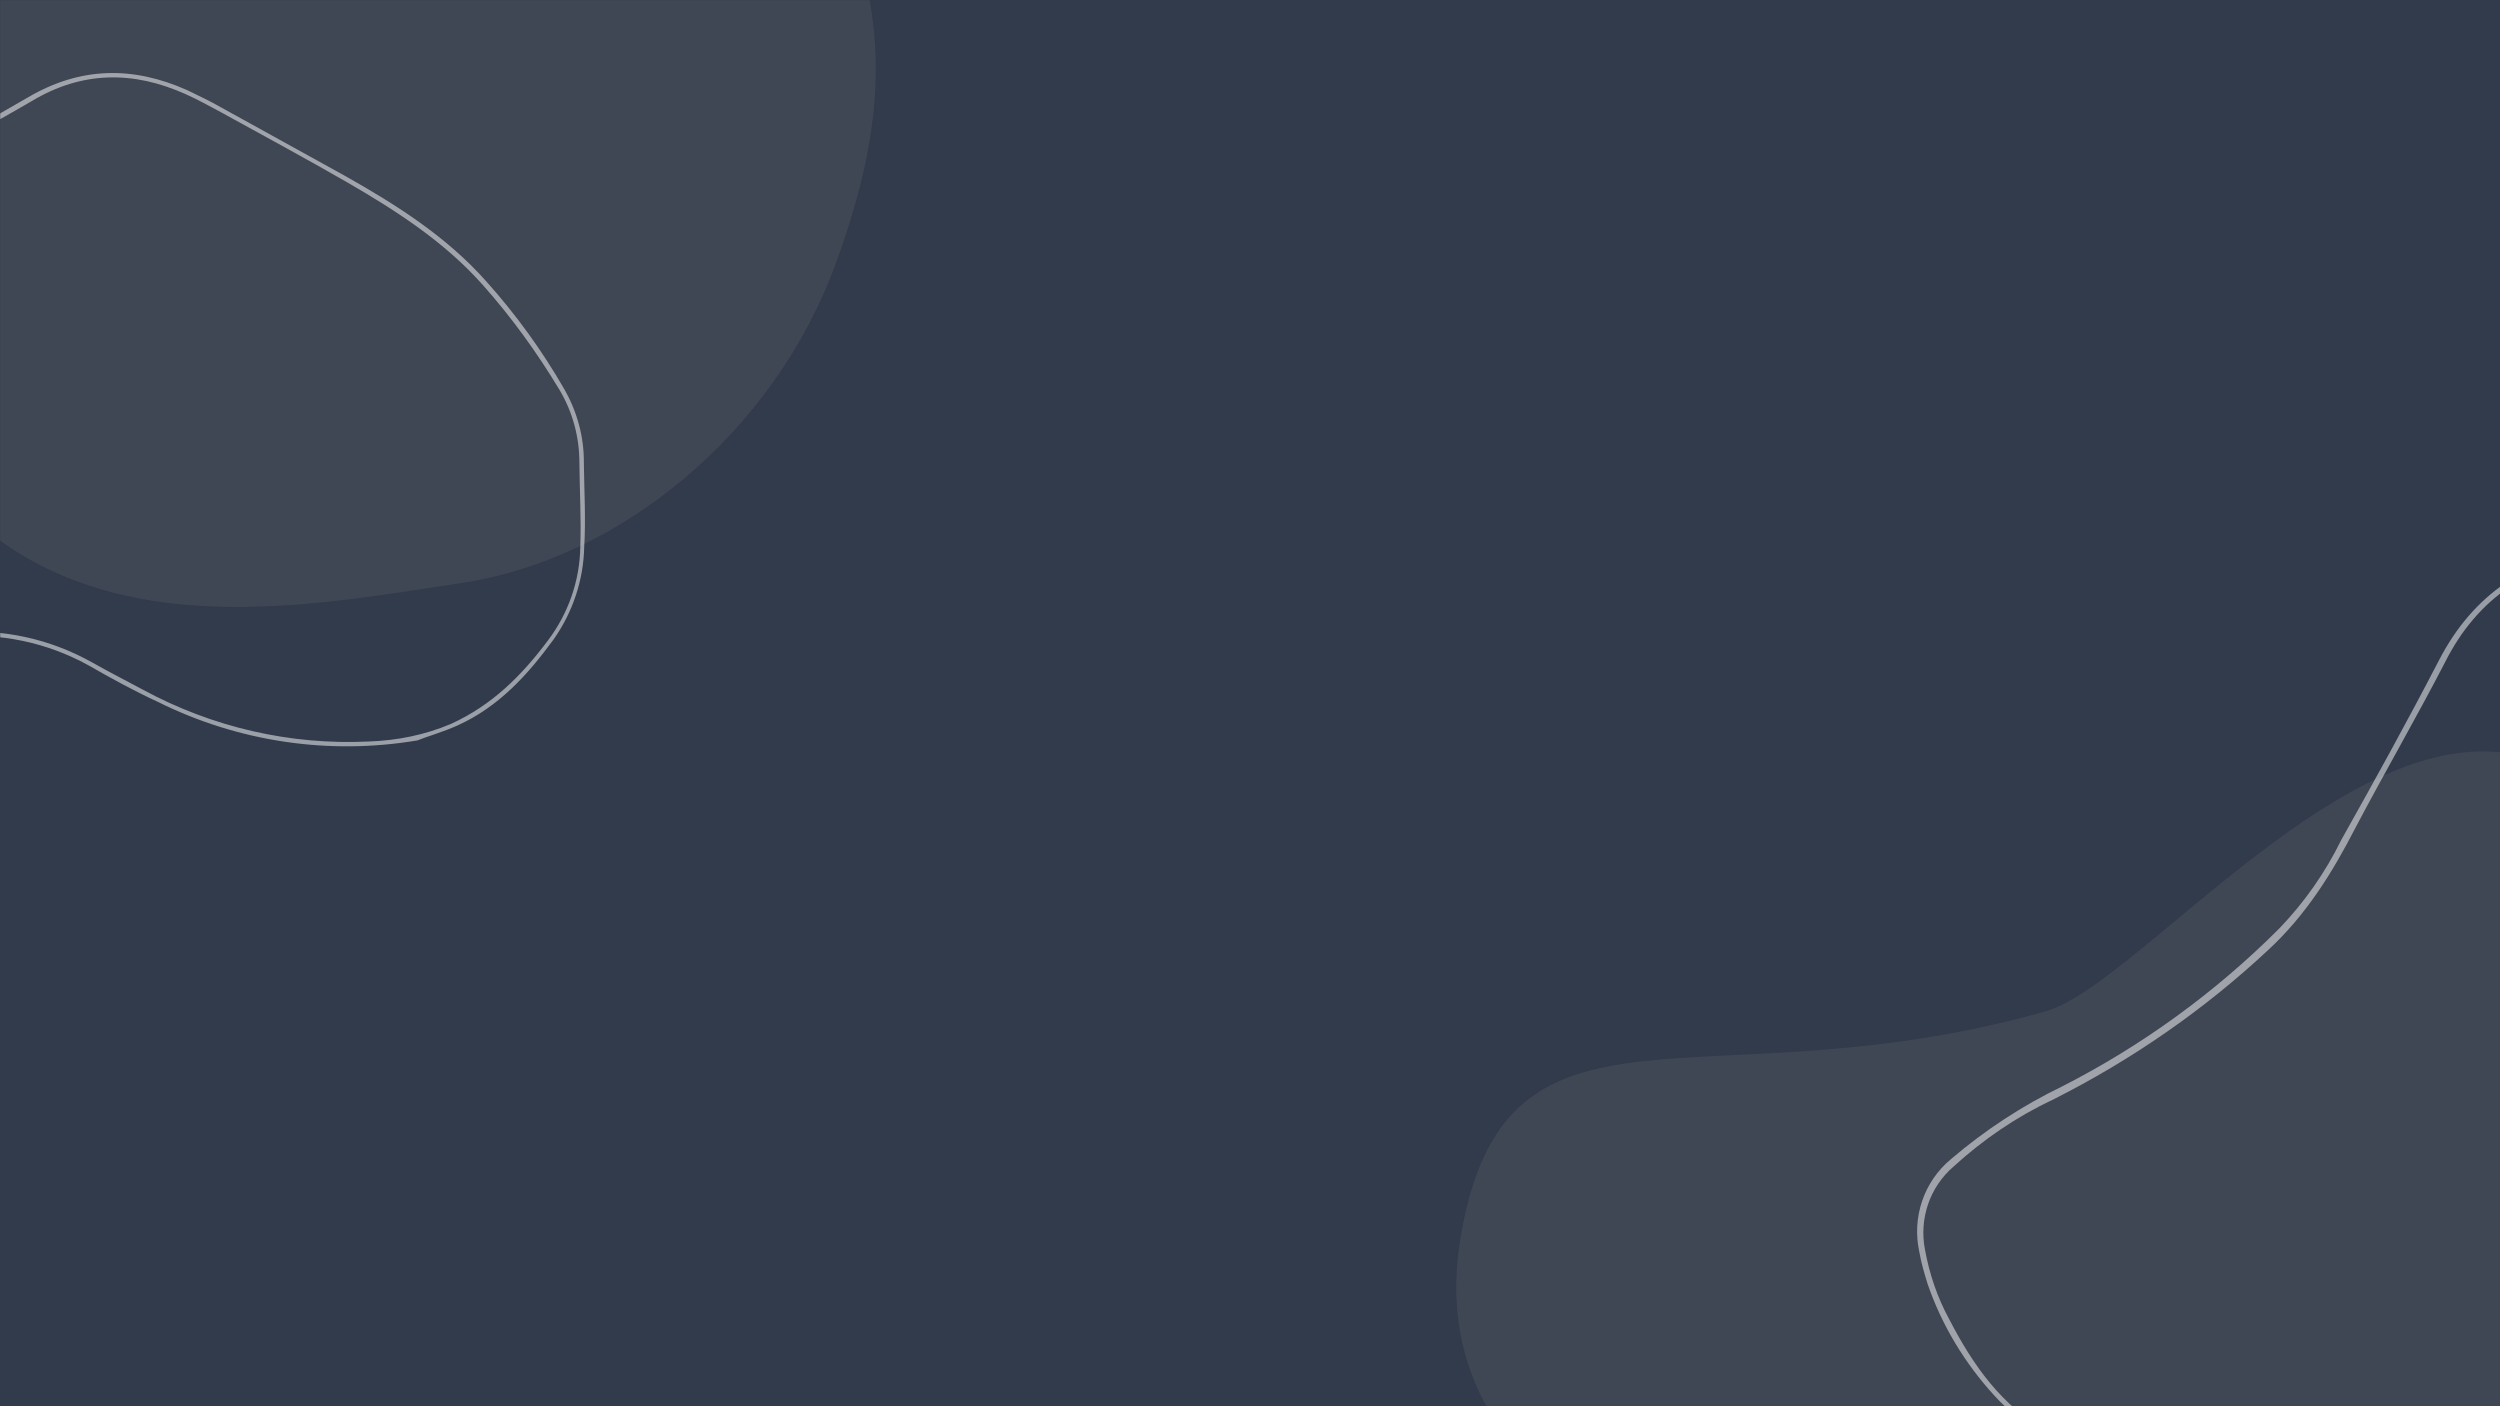 <svg xmlns="http://www.w3.org/2000/svg" xmlns:xlink="http://www.w3.org/1999/xlink" width="1920" zoomAndPan="magnify" viewBox="0 0 1440 810" height="1080" preserveAspectRatio="xMidYMid meet" version="1.0"><defs><filter x="0%" y="0%" width="100%" height="100%" id="6c90b33787"><feColorMatrix values="0 0 0 0 1 0 0 0 0 1 0 0 0 0 1 0 0 0 1 0" color-interpolation-filters="sRGB"/></filter><mask id="3d57d00c60"><g filter="url(#6c90b33787)"><rect x="-144" width="1728" fill="#000000" y="-81" height="972" fill-opacity="0.22"/></g></mask><clipPath id="facb4f20ce"><path d="M 0 0 L 505 0 L 505 349.68 L 0 349.68 Z M 0 0 " clip-rule="nonzero"/></clipPath><clipPath id="d55fc4c36e"><rect x="0" width="506" y="0" height="350"/></clipPath><mask id="a016dd1250"><g filter="url(#6c90b33787)"><rect x="-144" width="1728" fill="#000000" y="-81" height="972" fill-opacity="0.22"/></g></mask><clipPath id="2932f6a149"><path d="M 48 168 L 650 168 L 650 546 L 48 546 Z M 48 168 " clip-rule="nonzero"/></clipPath><clipPath id="1861aef38f"><path d="M 861.004 157.645 L 581.477 889.855 L -56.141 646.438 L 223.387 -85.77 Z M 861.004 157.645 " clip-rule="nonzero"/></clipPath><clipPath id="c7fad3c038"><path d="M 861.004 157.645 L 581.477 889.855 L -56.141 646.438 L 223.387 -85.77 Z M 861.004 157.645 " clip-rule="nonzero"/></clipPath><clipPath id="63448e2f69"><rect x="0" width="650" y="0" height="546"/></clipPath><mask id="34b11cec84"><g filter="url(#6c90b33787)"><rect x="-144" width="1728" fill="#000000" y="-81" height="972" fill-opacity="0.51"/></g></mask><clipPath id="373e77b870"><path d="M 0 42 L 337 42 L 337 430 L 0 430 Z M 0 42 " clip-rule="nonzero"/></clipPath><clipPath id="372e043a86"><path d="M 284.754 -8.984 L 366.23 401.508 L -284.816 530.734 L -366.297 120.242 Z M 284.754 -8.984 " clip-rule="nonzero"/></clipPath><clipPath id="5d12ec2349"><path d="M 284.754 -8.984 L 366.23 401.508 L -284.816 530.734 L -366.297 120.242 Z M 284.754 -8.984 " clip-rule="nonzero"/></clipPath><clipPath id="217c9a1818"><rect x="0" width="366" y="0" height="535"/></clipPath><mask id="eaf0ba262e"><g filter="url(#6c90b33787)"><rect x="-144" width="1728" fill="#000000" y="-81" height="972" fill-opacity="0.5"/></g></mask><clipPath id="4c0af6972b"><path d="M 54 165 L 390 165 L 390 669 L 54 669 Z M 54 165 " clip-rule="nonzero"/></clipPath><clipPath id="11027037f8"><path d="M 592.25 -5.766 L 948.164 368.875 L 353.855 933.484 L -2.062 558.844 Z M 592.25 -5.766 " clip-rule="nonzero"/></clipPath><clipPath id="fe568d7691"><path d="M 592.25 -5.766 L 948.164 368.875 L 353.855 933.484 L -2.062 558.844 Z M 592.25 -5.766 " clip-rule="nonzero"/></clipPath><clipPath id="56a62818e8"><rect x="0" width="390" y="0" height="669"/></clipPath></defs><rect x="-144" width="1728" fill="#ffffff" y="-81" height="972" fill-opacity="1"/><rect x="-144" width="1728" fill="#323b4c" y="-81" height="972" fill-opacity="1"/><g mask="url(#3d57d00c60)"><g transform="matrix(1, 0, 0, 1, 0, 0)"><g clip-path="url(#d55fc4c36e)"><g clip-path="url(#facb4f20ce)"><path fill="#737373" d="M 27.129 -257.996 C 110.383 -294.992 396.039 -212.984 454.5 -114.078 C 512.965 -15.172 517.527 52.41 481.512 151.438 C 445.496 250.465 355.953 322.363 265.789 335.805 C 175.629 349.25 45.137 376.258 -35.898 277.352 C -116.934 178.445 -148.387 169.32 -152.828 128.867 C -157.266 88.418 -179.84 -37.496 -121.375 -127.52 C -62.91 -217.547 -53.906 -221.988 27.129 -257.996 Z M 27.129 -257.996 " fill-opacity="1" fill-rule="nonzero"/></g></g></g></g><g mask="url(#a016dd1250)"><g transform="matrix(1, 0, 0, 1, 790, 264)"><g clip-path="url(#63448e2f69)"><g clip-path="url(#2932f6a149)"><g clip-path="url(#1861aef38f)"><g clip-path="url(#c7fad3c038)"><path fill="#737370" d="M 542.488 644.758 C 416.66 708.66 12.816 672.223 51.41 448.098 C 77.453 296.496 190.332 374.355 388.176 318.582 C 453.676 300.055 622.273 67.051 725.488 221.359 C 786.625 312.824 706.973 561.129 542.488 644.758 Z M 542.488 644.758 " fill-opacity="1" fill-rule="nonzero"/></g></g></g></g></g></g><g mask="url(#34b11cec84)"><g transform="matrix(1, 0, 0, 1, 0, 0)"><g clip-path="url(#217c9a1818)"><g clip-path="url(#373e77b870)"><g clip-path="url(#372e043a86)"><g clip-path="url(#5d12ec2349)"><path fill="#ffffff" d="M 240.434 426.477 C 189.484 435.078 137.176 427.289 90.938 404.285 C 77.176 397.93 64 390.703 50.746 383.113 C 26.941 370.043 0.059 364.402 -27.125 366.77 C -45.855 367.836 -64.148 371.09 -82.879 372.156 C -117.641 374.512 -152.477 376.504 -186.934 368.957 C -239.383 358.547 -285.754 329.137 -317.75 286.27 C -329.531 270.816 -338.832 254.488 -342.301 235.113 C -345.91 215.008 -345.516 194.105 -340.746 174.23 C -339.426 169.426 -338.109 164.621 -336.059 159.672 C -330.426 144.168 -316.707 133.117 -300.453 131.023 C -279.828 128.066 -259.059 127.73 -238.512 130.09 C -196.836 133.93 -154.566 131.219 -113.602 121.953 C -97.344 117.969 -81.594 111.434 -67.078 102.496 C -39.363 87.531 -11.359 72.129 16.141 56.07 C 46.336 38.34 76.578 38.016 107.742 51.895 C 114.441 55.109 121.141 58.32 127.547 61.973 C 151.355 75.039 174.801 88.18 198.609 101.246 C 228.457 118.039 257.066 136.211 279.98 161.949 C 297.004 180.906 312.129 201.754 324.844 223.84 C 332.328 236.738 336.387 251.457 336.293 266.238 C 336.484 282.48 337.48 298.941 336.508 315.035 C 336.113 334.043 329.961 352.676 318.715 368.539 C 303.816 388.91 287.32 406.949 264.059 417.625 C 255.379 421.617 245.684 424.301 240.434 426.477 Z M -123.445 127.691 C -163.609 135.285 -204.566 136.98 -245.512 132.992 C -264.164 130.637 -282.965 131.34 -301.262 134.594 C -315.984 136.758 -328.023 146.719 -333.293 160.258 C -337.609 170.957 -340.32 182.098 -341.07 193.602 C -343.148 217.488 -342.164 241.523 -329.957 262.949 C -300.523 313.895 -257.801 347.816 -200.551 363.332 C -161.656 374.164 -122.523 372.832 -82.949 369.898 C -64.293 368.465 -45.559 365.504 -26.465 364.363 C 1.449 361.852 29.203 368.082 53.52 381.805 C 62.91 387.133 72.594 392.027 82.352 397.281 C 122.25 418.891 167.121 429.293 212.523 427.098 C 228.703 426.535 244.738 423.352 259.758 416.965 C 283.387 406.215 300.465 389.199 315.727 368.754 C 327.41 353.184 333.926 334.477 334.246 315.105 C 334.855 299.082 333.859 282.621 333.738 266.746 C 333.766 251.598 329.777 237.246 322.367 224.711 C 309.355 203.062 294.742 182.871 278.156 164.203 C 256.188 139.414 228.379 121.461 200.133 105.109 C 176.18 91.312 151.57 78.027 127.324 64.664 C 120.555 61.09 114.148 57.438 107.082 54.297 C 76.719 40.637 47.207 40.816 18.102 58.332 C -7.352 73.227 -33.098 86.664 -58.258 101.125 C -78.609 113.113 -99.684 123.355 -123.445 127.691 Z M -123.445 127.691 " fill-opacity="1" fill-rule="nonzero"/></g></g></g></g></g></g><g mask="url(#eaf0ba262e)"><g transform="matrix(1, 0, 0, 1, 1050, 141)"><g clip-path="url(#56a62818e8)"><g clip-path="url(#4c0af6972b)"><g clip-path="url(#11027037f8)"><g clip-path="url(#fe568d7691)"><path fill="#ffffff" d="M 833.332 477.973 C 785.82 520.574 726.082 546.973 662.641 553.484 C 644.082 555.938 625.559 557.094 606.715 557.918 C 573.242 559.992 541.461 571.848 514.645 592.262 C 495.801 605.738 478.848 621.207 460.004 634.684 C 425.273 660.09 390.227 685.164 349.281 700.031 C 287.66 723.785 219.848 723.699 158.168 700.082 C 135.672 691.727 115.188 680.828 98.785 662.895 C 81.746 644.293 68.371 622.219 60.23 598.328 C 58.438 592.441 56.645 586.555 55.516 580.039 C 51.168 560.137 58.195 539.547 73.781 526.637 C 93.359 509.934 114.816 495.875 137.816 484.773 C 183.855 461.273 226.188 430.547 262.836 393.832 C 277.176 378.941 289.305 361.727 298.559 342.816 C 317.613 308.906 336.684 274.344 354.789 239.434 C 374.609 201 405.965 180.699 447.652 174.613 C 456.766 173.543 465.879 172.477 474.977 172.055 C 508.449 169.98 541.594 168.219 575.066 166.145 C 617.305 163.961 659.16 164.043 700.059 175.781 C 730.336 184.332 759.883 196.109 787.73 210.762 C 804.055 219.285 818 231.969 827.656 247.461 C 838.574 264.281 850.473 280.805 860.078 298.246 C 872.207 318.344 878.086 341.852 876.812 365.828 C 874.703 396.926 869.387 426.641 852.148 453.137 C 845.727 463.035 837.375 472.234 833.332 477.973 Z M 256.348 406.32 C 219.434 440.758 177.801 469.559 132.426 492.426 C 111.406 502.277 92.242 515.422 75.293 530.895 C 61.352 542.871 55.359 561.215 58.793 578.824 C 61.348 592.84 65.867 606.254 72.68 618.758 C 86.27 645.055 103.156 669.492 130.039 683.797 C 194.375 717.539 261.355 724.746 331.352 703.148 C 379.098 688.777 419.07 661.559 458.441 632.375 C 476.973 618.566 494.57 603.109 513.75 589.316 C 541.227 568.27 574.309 556.449 608.746 554.723 C 622.066 554.086 635.402 552.801 649.055 551.844 C 704.961 548.062 758.664 529.301 804.605 497.039 C 821.121 485.773 835.762 471.867 847.227 455.285 C 864.797 428.473 871.395 399.438 873.832 368.027 C 875.754 344.066 870.211 320.238 857.766 299.809 C 847.828 282.688 835.93 266.164 825.328 249.672 C 815.355 233.848 801.727 221.5 785.715 213.309 C 757.852 199.305 729.273 187.875 699.645 179.34 C 660.355 167.969 619.48 167.586 579.207 169.168 C 545.102 170.578 510.645 172.953 476.52 175.016 C 467.094 175.75 457.996 176.172 448.551 177.555 C 407.84 183.344 377.152 203.008 358.332 240.496 C 341.59 272.848 323.586 303.863 306.859 335.566 C 293.531 361.512 278.289 386.109 256.348 406.32 Z M 256.348 406.32 " fill-opacity="1" fill-rule="nonzero"/></g></g></g></g></g></g></svg>